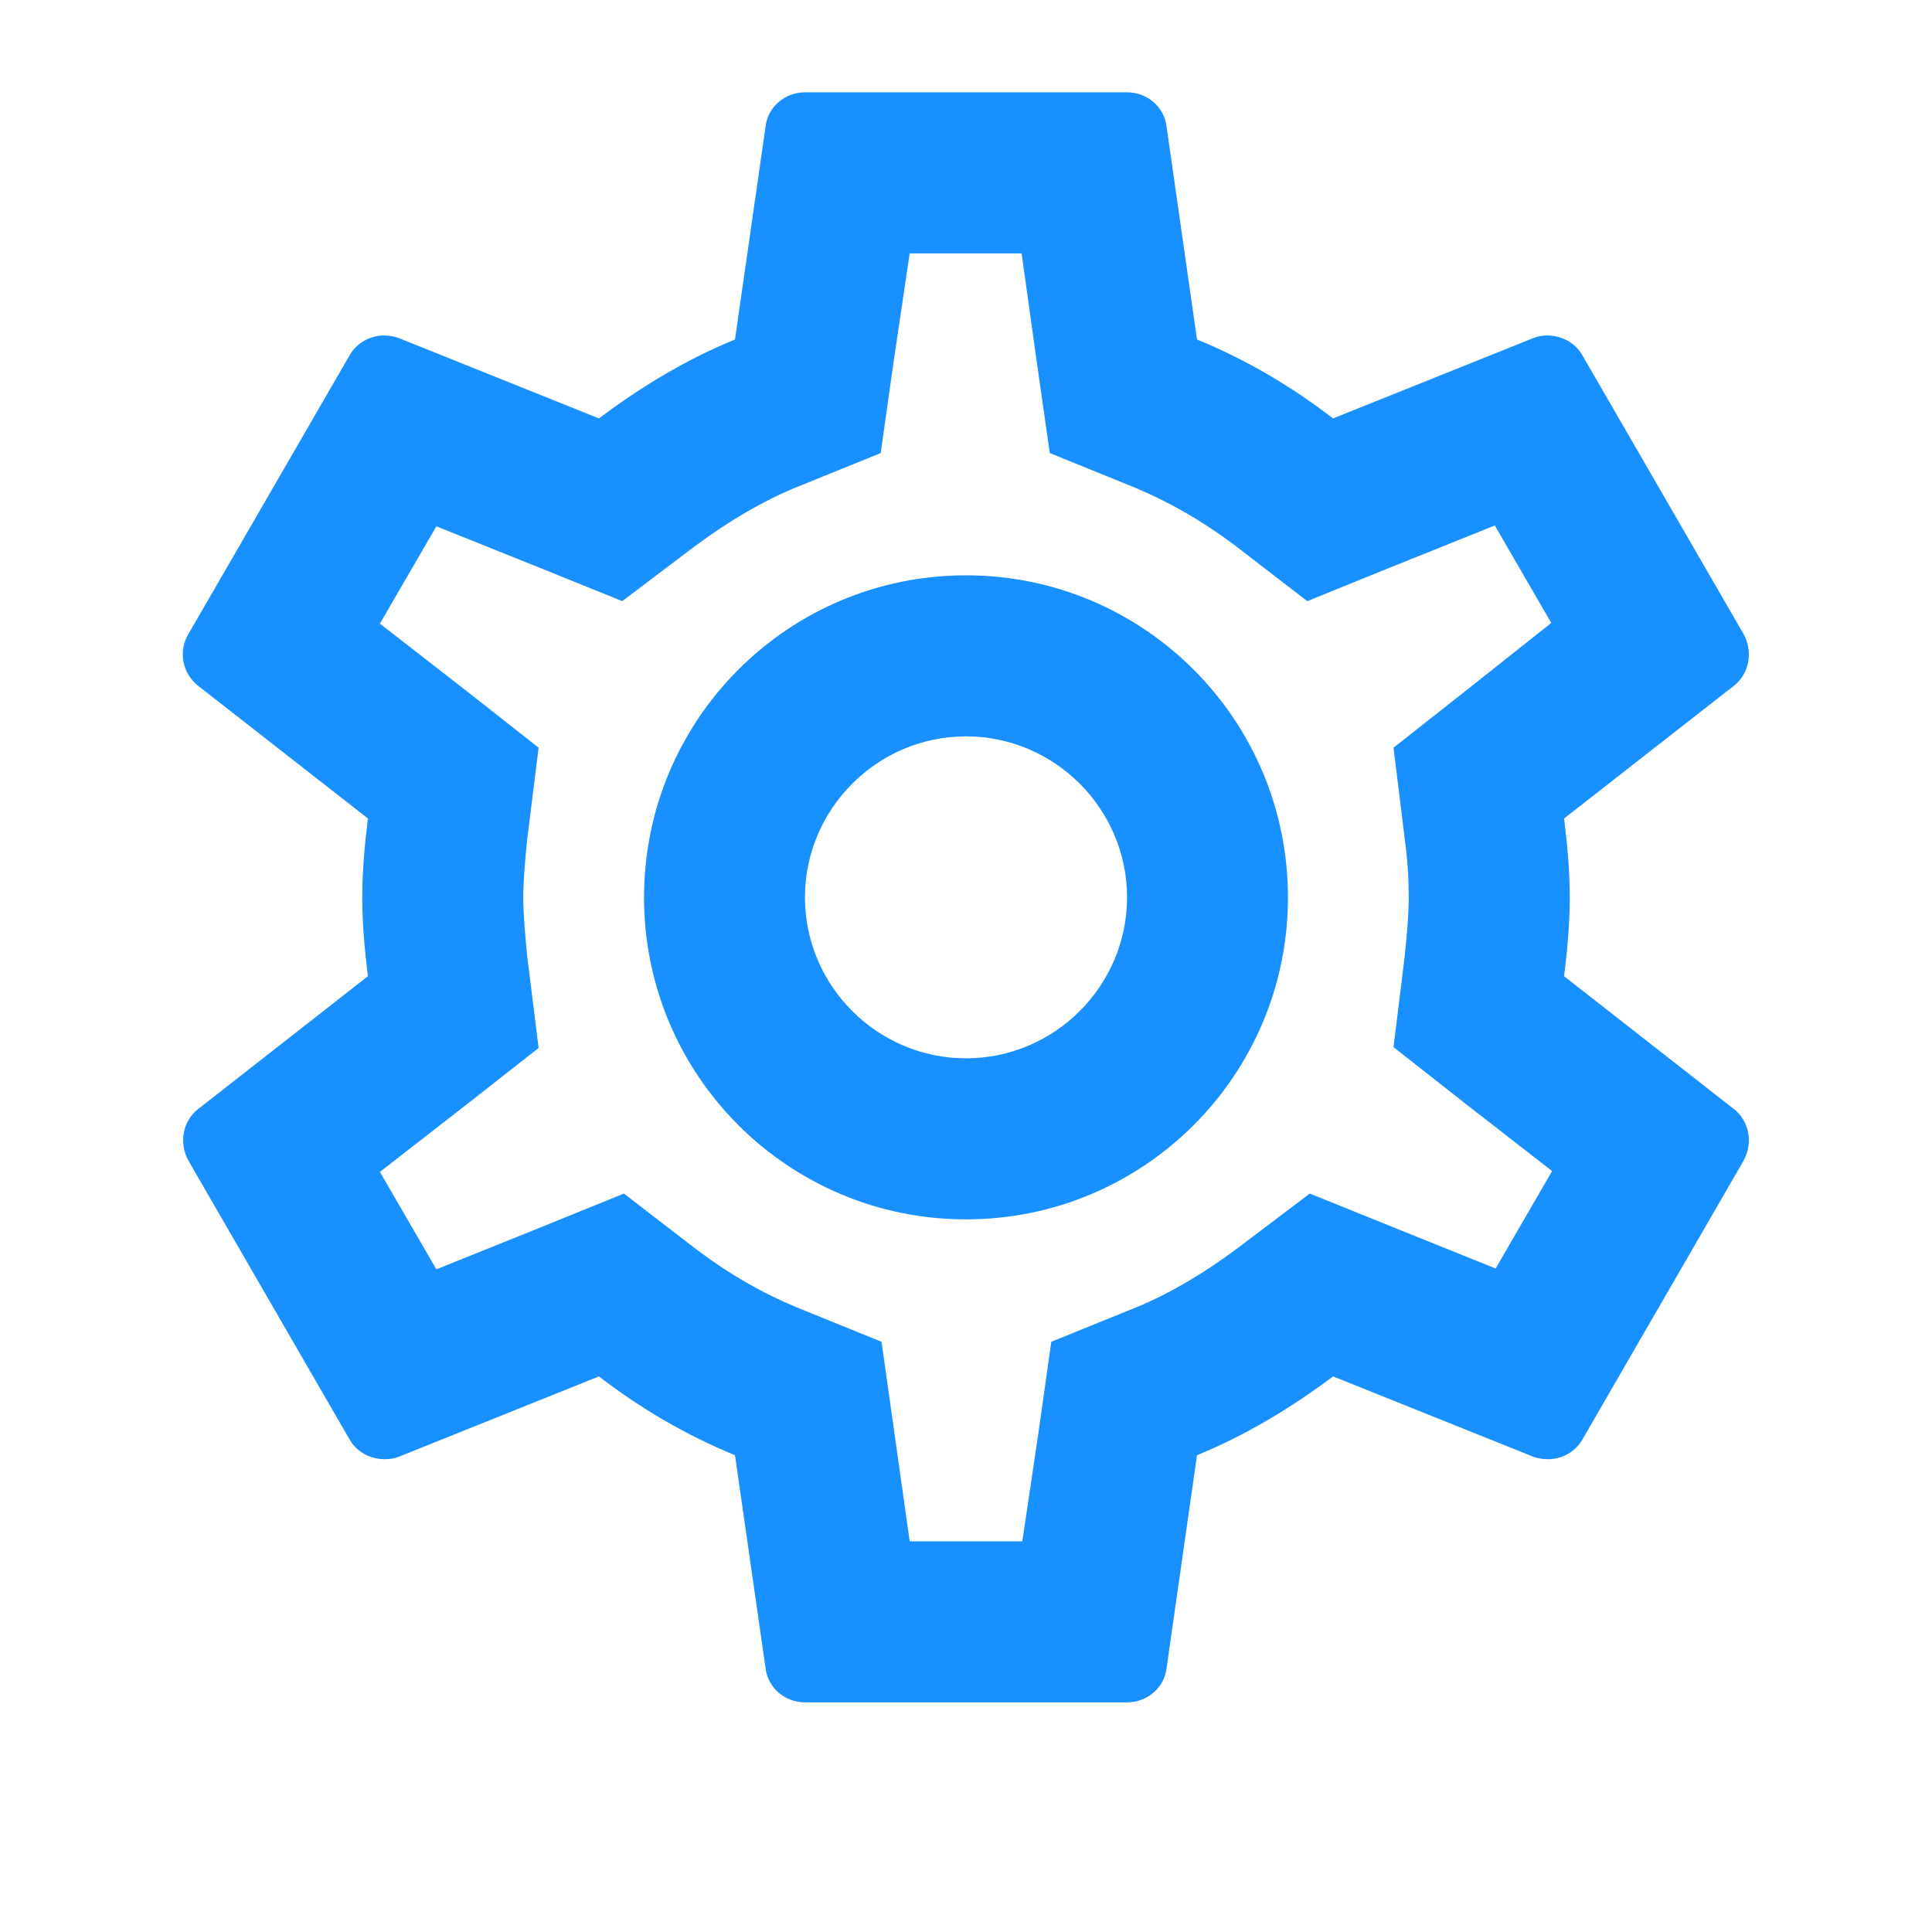 <svg width="14" height="14" viewBox="0 0 14 14" fill="none" xmlns="http://www.w3.org/2000/svg">

<path d="M11.334 7.074C11.357 6.888 11.375 6.701 11.375 6.503C11.375 6.304 11.357 6.118 11.334 5.931L12.565 4.969C12.676 4.881 12.705 4.724 12.635 4.595L11.468 2.577C11.416 2.484 11.317 2.431 11.212 2.431C11.177 2.431 11.142 2.437 11.113 2.449L9.66 3.032C9.357 2.799 9.03 2.606 8.674 2.46L8.453 0.914C8.435 0.774 8.313 0.669 8.167 0.669H5.833C5.688 0.669 5.565 0.774 5.548 0.914L5.326 2.46C4.97 2.606 4.643 2.804 4.34 3.032L2.888 2.449C2.853 2.437 2.818 2.431 2.783 2.431C2.683 2.431 2.584 2.484 2.532 2.577L1.365 4.595C1.289 4.724 1.324 4.881 1.435 4.969L2.666 5.931C2.643 6.118 2.625 6.31 2.625 6.503C2.625 6.695 2.643 6.888 2.666 7.074L1.435 8.037C1.324 8.124 1.295 8.282 1.365 8.41L2.532 10.429C2.584 10.522 2.683 10.574 2.788 10.574C2.823 10.574 2.858 10.569 2.888 10.557L4.34 9.974C4.643 10.207 4.97 10.399 5.326 10.545L5.548 12.091C5.565 12.231 5.688 12.336 5.833 12.336H8.167C8.313 12.336 8.435 12.231 8.453 12.091L8.674 10.545C9.03 10.399 9.357 10.201 9.66 9.974L11.113 10.557C11.148 10.569 11.182 10.574 11.217 10.574C11.317 10.574 11.416 10.522 11.468 10.429L12.635 8.41C12.705 8.282 12.676 8.124 12.565 8.037L11.334 7.074ZM10.179 6.077C10.203 6.258 10.208 6.38 10.208 6.503C10.208 6.625 10.197 6.754 10.179 6.929L10.098 7.588L10.617 7.996L11.247 8.486L10.838 9.192L10.098 8.894L9.491 8.649L8.966 9.046C8.715 9.233 8.476 9.373 8.237 9.472L7.618 9.723L7.525 10.382L7.408 11.169H6.592L6.481 10.382L6.388 9.723L5.769 9.472C5.518 9.367 5.285 9.233 5.052 9.058L4.521 8.649L3.903 8.9L3.162 9.198L2.753 8.492L3.383 8.002L3.903 7.594L3.821 6.934C3.803 6.754 3.792 6.619 3.792 6.503C3.792 6.386 3.803 6.252 3.821 6.077L3.903 5.418L3.383 5.009L2.753 4.519L3.162 3.814L3.903 4.111L4.509 4.356L5.034 3.959C5.285 3.773 5.524 3.633 5.763 3.534L6.382 3.283L6.475 2.624L6.592 1.836H7.403L7.513 2.624L7.607 3.283L8.225 3.534C8.476 3.639 8.709 3.773 8.943 3.948L9.473 4.356L10.092 4.105L10.832 3.808L11.241 4.514L10.617 5.009L10.098 5.418L10.179 6.077ZM7 4.169C5.711 4.169 4.667 5.214 4.667 6.503C4.667 7.792 5.711 8.836 7 8.836C8.289 8.836 9.333 7.792 9.333 6.503C9.333 5.214 8.289 4.169 7 4.169ZM7 7.669C6.358 7.669 5.833 7.144 5.833 6.503C5.833 5.861 6.358 5.336 7 5.336C7.642 5.336 8.167 5.861 8.167 6.503C8.167 7.144 7.642 7.669 7 7.669Z" fill="#1890FF"/>
</svg>

